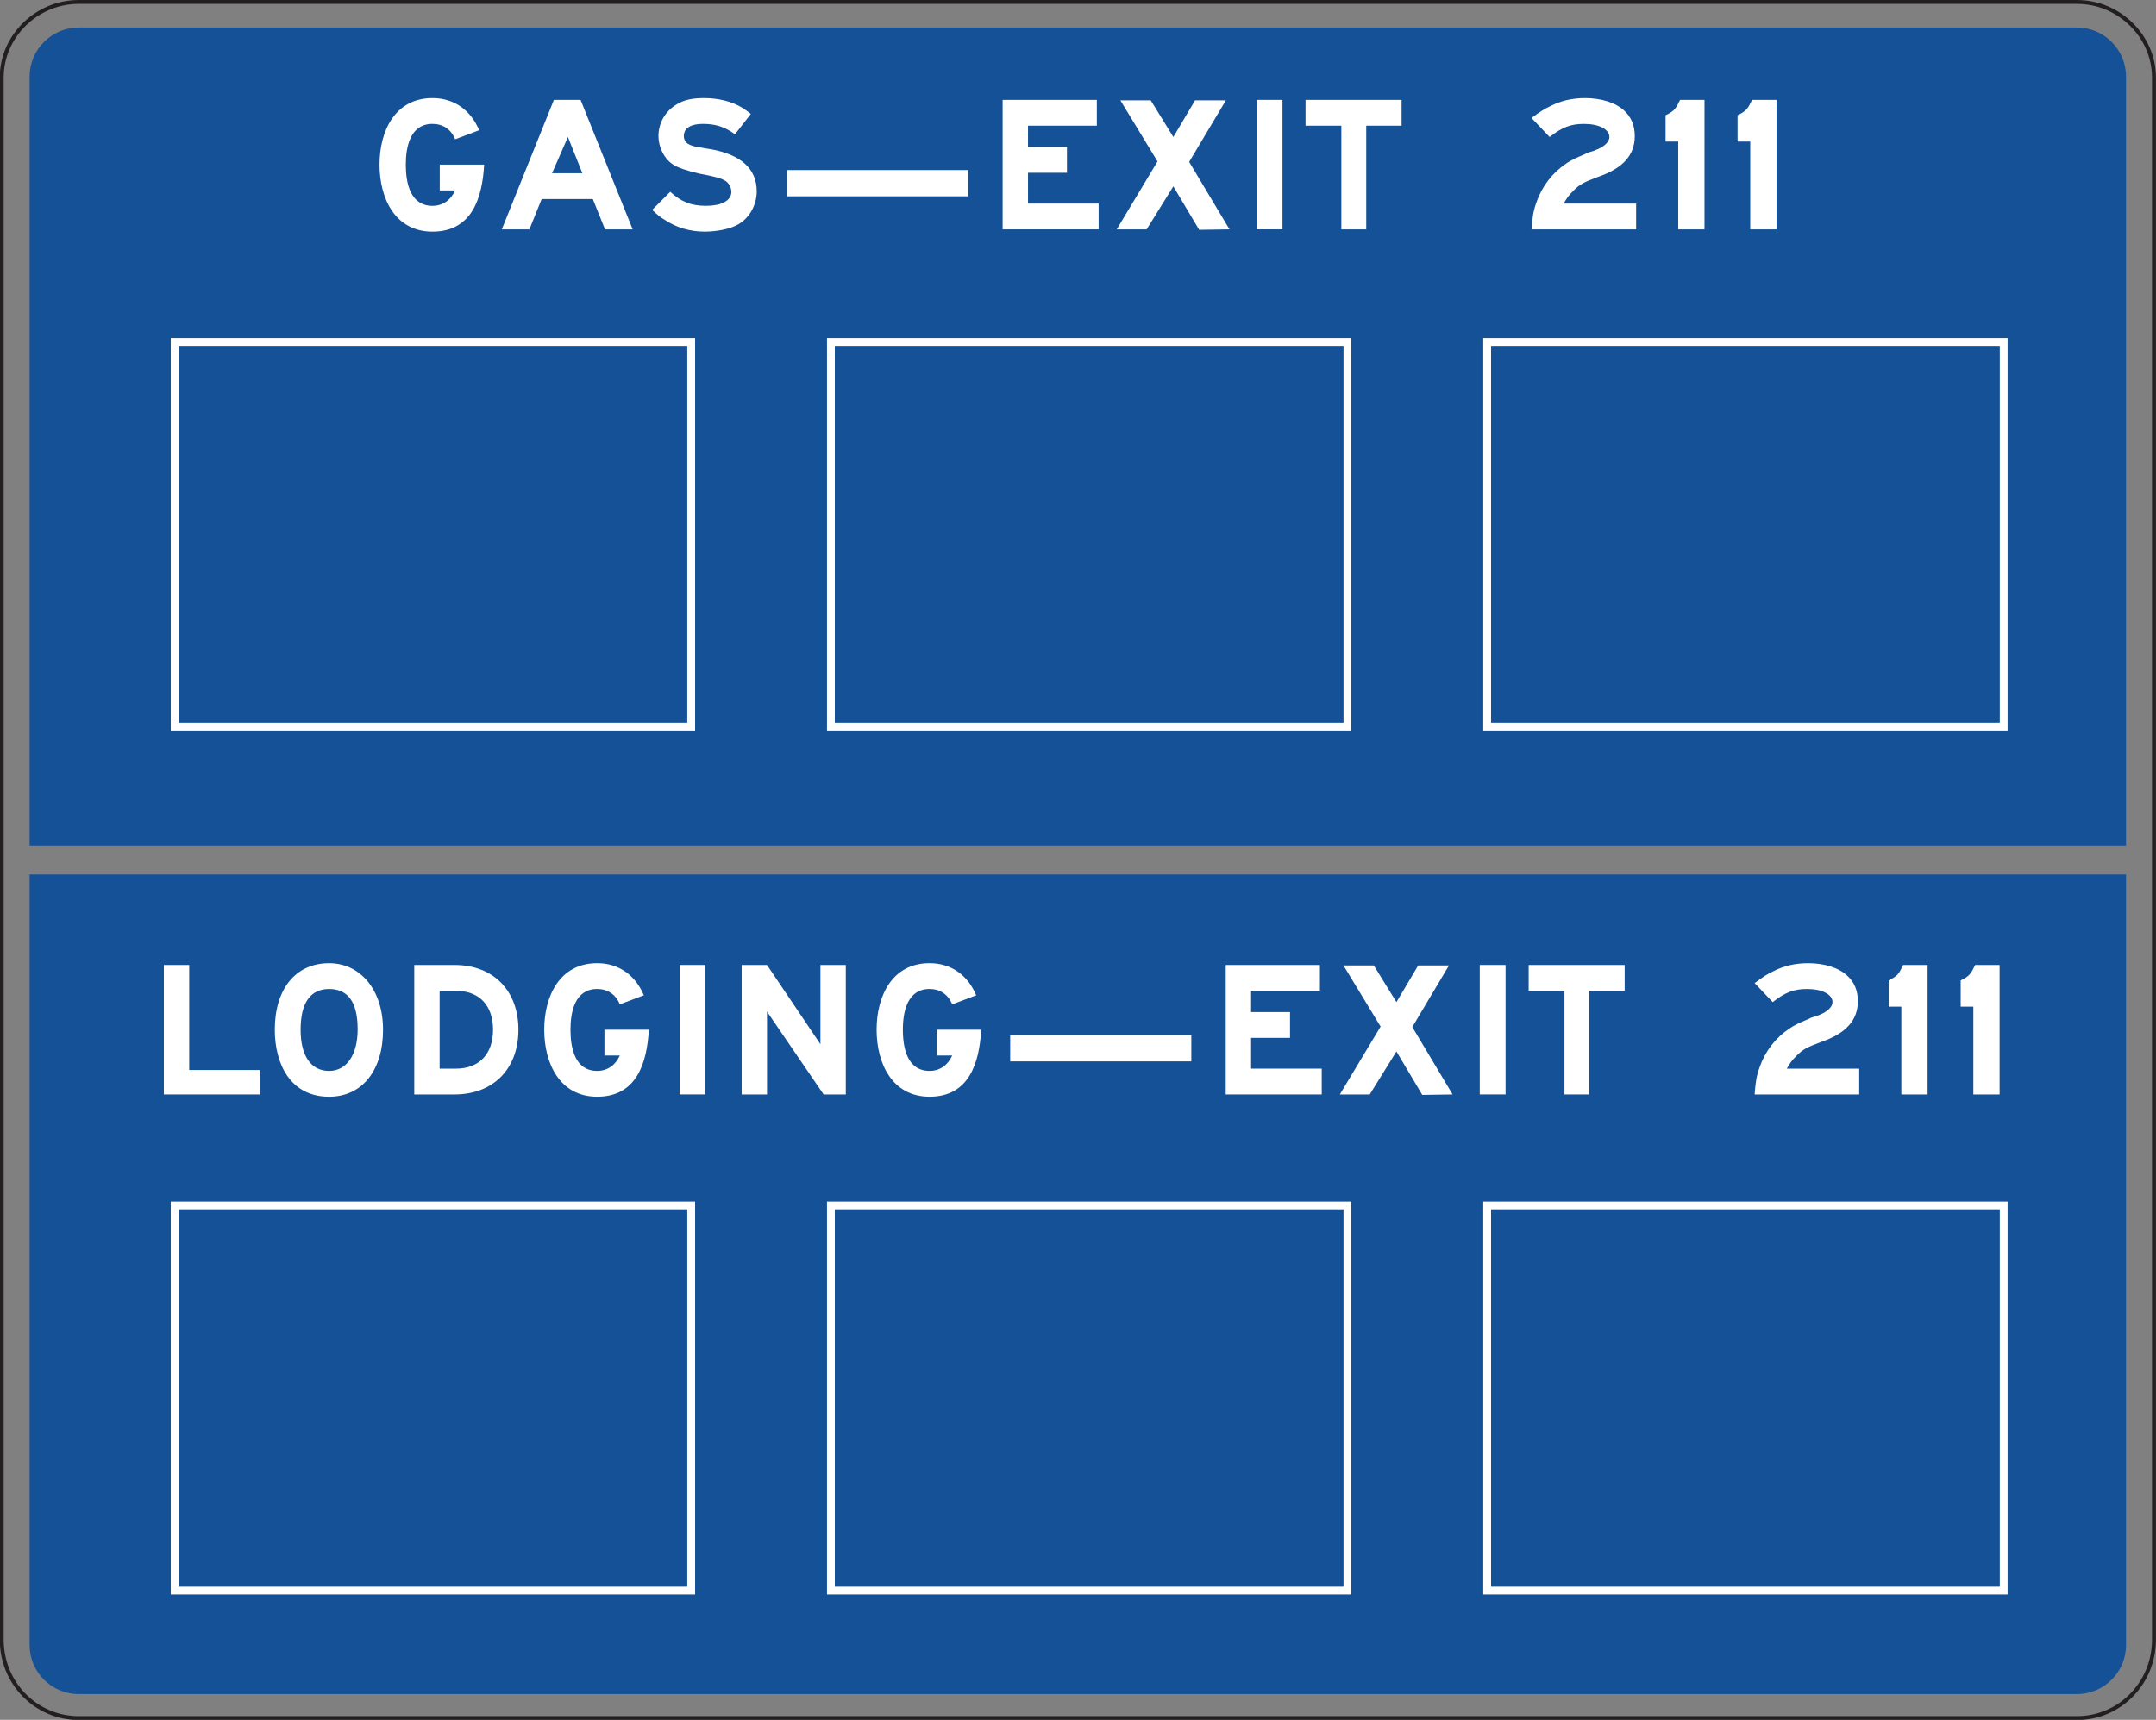 <?xml version="1.0" encoding="UTF-8" standalone="no"?>
<!-- Created with Inkscape (http://www.inkscape.org/) -->

<svg
   xmlns:dc="http://purl.org/dc/elements/1.1/"
   xmlns:cc="http://creativecommons.org/ns#"
   xmlns:rdf="http://www.w3.org/1999/02/22-rdf-syntax-ns#"
   xmlns:svg="http://www.w3.org/2000/svg"
   xmlns="http://www.w3.org/2000/svg"
   xmlns:sodipodi="http://sodipodi.sourceforge.net/DTD/sodipodi-0.dtd"
   xmlns:inkscape="http://www.inkscape.org/namespaces/inkscape"
   width="172.422"
   height="137.578"
   id="svg12099"
   version="1.1"
   inkscape:version="0.48.3.1 r9886"
   sodipodi:docname="New document 53">
  <rect width="100%" height="100%" fill="#808080" stroke="none"/>
  <defs
     id="defs12101">
    <clipPath
       clipPathUnits="userSpaceOnUse"
       id="clipPath10655">
      <path
         inkscape:connector-curvature="0"
         d="m 27,44.082 513.086,0 0,693.845 -513.086,0 0,-693.845 z"
         id="path10657" />
    </clipPath>
  </defs>
  <sodipodi:namedview
     id="base"
     pagecolor="#ffffff"
     bordercolor="#666666"
     borderopacity="1.0"
     inkscape:pageopacity="0.0"
     inkscape:pageshadow="2"
     inkscape:zoom="0.35"
     inkscape:cx="86.197813"
     inkscape:cy="68.781242"
     inkscape:document-units="px"
     inkscape:current-layer="layer1"
     showgrid="false"
     fit-margin-top="0"
     fit-margin-left="0"
     fit-margin-right="0"
     fit-margin-bottom="0"
     inkscape:window-width="451"
     inkscape:window-height="398"
     inkscape:window-x="150"
     inkscape:window-y="150"
     inkscape:window-maximized="0" />
  <g
     inkscape:label="Layer 1"
     inkscape:groupmode="layer"
     id="layer1"
     transform="translate(-288.802,-463.565)">
    <g
       transform="matrix(1.25,0,0,-1.25,-29.576,1322.873)"
       id="g10651">
      <g
         id="g10653"
         clip-path="url(#clipPath10655)">
        <g
           id="g10659"
           transform="translate(259.734,685.684)">
          <path
             inkscape:connector-curvature="0"
             d="m 0,0 127.853,0 c 1.724,0 3.136,-1.406 3.136,-3.14 l 0,-46.081 0,-3.134 -134.127,0 0,3.134 0,46.081 C -3.138,-1.406 -1.723,0 0,0"
             style="fill:#155196;fill-opacity:1;fill-rule:evenodd;stroke:none"
             id="path10661" />
        </g>
        <g
           id="g10663"
           transform="translate(390.723,631.486)">
          <path
             inkscape:connector-curvature="0"
             d="m 0,0 0,-3.14 0,-46.182 c 0,-1.723 -1.412,-3.133 -3.136,-3.133 l -127.853,0 c -1.723,0 -3.138,1.41 -3.138,3.133 l 0,46.182 0,3.14"
             style="fill:#155196;fill-opacity:1;fill-rule:evenodd;stroke:none"
             id="path10665" />
        </g>
        <g
           id="g10667"
           transform="translate(265.185,617.405)">
          <path
             inkscape:connector-curvature="0"
             d="m 0,0 0,8.286 1.623,0 0,-6.722 4.519,0 L 6.142,0 0,0 z"
             style="fill:#ffffff;fill-opacity:1;fill-rule:nonzero;stroke:none"
             id="path10669" />
        </g>
        <g
           id="g10671"
           transform="translate(279.208,621.548)">
          <path
             inkscape:connector-curvature="0"
             d="m 0,0 c 0,2.549 -1.449,4.258 -3.448,4.258 -2.144,0 -3.477,-1.651 -3.477,-4.258 0,-2.173 0.985,-4.289 3.477,-4.289 C -1.362,-4.289 0,-2.637 0,0 m -1.623,0.028 c 0,-1.622 -0.695,-2.665 -1.825,-2.665 -1.159,0 -1.825,0.956 -1.825,2.637 0,1.738 0.637,2.607 1.825,2.607 1.158,0 1.825,-0.782 1.825,-2.579"
             style="fill:#ffffff;fill-opacity:1;fill-rule:nonzero;stroke:none"
             id="path10673" />
        </g>
        <g
           id="g10675"
           transform="translate(287.87,621.548)">
          <path
             inkscape:connector-curvature="0"
             d="m 0,0 c 0,2.491 -1.594,4.143 -4.085,4.143 l -2.579,0 0,-8.286 2.579,0 C -1.623,-4.143 0,-2.521 0,0 m -1.623,0 c 0,-1.565 -0.898,-2.492 -2.375,-2.492 l -1.043,0 0,4.983 1.043,0 c 1.477,0 2.375,-0.927 2.375,-2.491"
             style="fill:#ffffff;fill-opacity:1;fill-rule:nonzero;stroke:none"
             id="path10677" />
        </g>
        <g
           id="g10679"
           transform="translate(292.911,617.26)">
          <path
             inkscape:connector-curvature="0"
             d="m 0,0 c -2.406,0 -3.39,2.145 -3.39,4.289 0,2.144 0.984,4.258 3.39,4.258 1.418,0 2.462,-0.811 2.984,-2.056 L 1.447,5.911 C 1.188,6.548 0.666,6.896 0,6.896 -1.42,6.896 -1.711,5.448 -1.711,4.289 -1.711,3.101 -1.42,1.652 0,1.652 0.638,1.652 1.158,2 1.447,2.637 l -0.984,0 0,1.652 2.841,0 C 3.186,2.203 2.55,0 0,0"
             style="fill:#ffffff;fill-opacity:1;fill-rule:nonzero;stroke:none"
             id="path10681" />
        </g>
        <path
           inkscape:connector-curvature="0"
           d="m 298.183,625.692 1.653,0 0,-8.286 -1.653,0 0,8.286 z"
           style="fill:#ffffff;fill-opacity:1;fill-rule:nonzero;stroke:none"
           id="path10683" />
        <g
           id="g10685"
           transform="translate(307.396,617.405)">
          <path
             inkscape:connector-curvature="0"
             d="m 0,0 -3.622,5.302 0,-5.302 -1.622,0 0,8.286 1.622,0 3.418,-5.071 0,5.071 1.623,0 L 1.419,0 0,0 z"
             style="fill:#ffffff;fill-opacity:1;fill-rule:nonzero;stroke:none"
             id="path10687" />
        </g>
        <g
           id="g10689"
           transform="translate(314.175,617.26)">
          <path
             inkscape:connector-curvature="0"
             d="m 0,0 c -2.404,0 -3.389,2.145 -3.389,4.289 0,2.144 0.985,4.258 3.389,4.258 1.42,0 2.464,-0.811 2.984,-2.056 L 1.449,5.911 C 1.187,6.548 0.666,6.896 0,6.896 -1.42,6.896 -1.709,5.448 -1.709,4.289 -1.709,3.101 -1.42,1.652 0,1.652 0.638,1.652 1.161,2 1.449,2.637 l -0.984,0 0,1.652 2.838,0 C 3.187,2.203 2.551,0 0,0"
             style="fill:#ffffff;fill-opacity:1;fill-rule:nonzero;stroke:none"
             id="path10691" />
        </g>
        <path
           inkscape:connector-curvature="0"
           d="m 319.333,621.201 11.588,0 0,-1.68 -11.588,0 0,1.68 z"
           style="fill:#ffffff;fill-opacity:1;fill-rule:nonzero;stroke:none"
           id="path10693" />
        <g
           id="g10695"
           transform="translate(333.123,617.405)">
          <path
             inkscape:connector-curvature="0"
             d="m 0,0 0,8.286 6.025,0 0,-1.652 -4.403,0 0,-1.362 2.491,0 0,-1.651 -2.491,0 0,-1.97 4.52,0 L 6.142,0 0,0 z"
             style="fill:#ffffff;fill-opacity:1;fill-rule:nonzero;stroke:none"
             id="path10697" />
        </g>
        <g
           id="g10699"
           transform="translate(345.696,617.376)">
          <path
             inkscape:connector-curvature="0"
             d="m 0,0 -1.652,2.781 -1.708,-2.752 -1.912,0 2.607,4.345 -2.376,3.912 1.942,0 1.447,-2.347 1.392,2.347 1.97,0 L -0.636,4.345 1.941,0.029 0,0 z"
             style="fill:#ffffff;fill-opacity:1;fill-rule:nonzero;stroke:none"
             id="path10701" />
        </g>
        <path
           inkscape:connector-curvature="0"
           d="m 349.376,625.692 1.651,0 0,-8.286 -1.651,0 0,8.286 z"
           style="fill:#ffffff;fill-opacity:1;fill-rule:nonzero;stroke:none"
           id="path10703" />
        <g
           id="g10705"
           transform="translate(356.386,624.039)">
          <path
             inkscape:connector-curvature="0"
             d="m 0,0 0,-6.634 -1.592,0 0,6.634 -2.29,0 0,1.652 6.142,0 L 2.26,0 0,0 z"
             style="fill:#ffffff;fill-opacity:1;fill-rule:nonzero;stroke:none"
             id="path10707" />
        </g>
        <g
           id="g10709"
           transform="translate(366.961,617.405)">
          <path
             inkscape:connector-curvature="0"
             d="M 0,0 C 0.059,0.782 0.116,1.188 0.319,1.738 0.667,2.752 1.333,3.621 2.201,4.201 2.52,4.432 2.926,4.606 3.331,4.78 L 3.65,4.925 3.94,5.012 4.229,5.127 C 4.692,5.331 4.983,5.62 4.983,5.91 4.983,6.402 4.316,6.75 3.36,6.75 2.52,6.75 1.971,6.547 1.158,5.91 L 0,7.127 C 0.55,7.532 0.811,7.706 1.187,7.88 1.854,8.228 2.606,8.401 3.418,8.401 4.462,8.401 5.388,8.112 5.938,7.59 6.374,7.185 6.604,6.663 6.604,5.968 6.604,4.751 5.852,3.911 4.259,3.36 3.331,3.013 3.1,2.897 2.665,2.462 2.404,2.202 2.23,1.97 2.058,1.651 l 4.633,0 L 6.691,0 0,0 z"
             style="fill:#ffffff;fill-opacity:1;fill-rule:nonzero;stroke:none"
             id="path10711" />
        </g>
        <g
           id="g10713"
           transform="translate(376.347,617.405)">
          <path
             inkscape:connector-curvature="0"
             d="m 0,0 0,5.62 -0.811,0 0,1.681 c 0.609,0.289 0.666,0.463 0.928,0.985 l 1.563,0 L 1.68,0 0,0 z"
             style="fill:#ffffff;fill-opacity:1;fill-rule:nonzero;stroke:none"
             id="path10715" />
        </g>
        <g
           id="g10717"
           transform="translate(380.954,617.405)">
          <path
             inkscape:connector-curvature="0"
             d="m 0,0 0,5.62 -0.81,0 0,1.681 c 0.607,0.289 0.666,0.463 0.925,0.985 l 1.565,0 L 1.68,0 0,0 z"
             style="fill:#ffffff;fill-opacity:1;fill-rule:nonzero;stroke:none"
             id="path10719" />
        </g>
        <path
           inkscape:connector-curvature="0"
           d="m 298.924,640.913 -33.046,0 0,24.65 33.046,0 0,-24.65 z"
           style="fill:#155196;fill-opacity:1;fill-rule:nonzero;stroke:#ffffff;stroke-width:0.5;stroke-linecap:butt;stroke-linejoin:miter;stroke-miterlimit:4;stroke-opacity:1;stroke-dasharray:none"
           id="path10721" />
        <path
           inkscape:connector-curvature="0"
           d="m 340.909,640.913 -33.047,0 0,24.65 33.047,0 0,-24.65 z"
           style="fill:#155196;fill-opacity:1;fill-rule:nonzero;stroke:#ffffff;stroke-width:0.5;stroke-linecap:butt;stroke-linejoin:miter;stroke-miterlimit:4;stroke-opacity:1;stroke-dasharray:none"
           id="path10723" />
        <path
           inkscape:connector-curvature="0"
           d="m 382.896,640.913 -33.047,0 0,24.65 33.047,0 0,-24.65 z"
           style="fill:#155196;fill-opacity:1;fill-rule:nonzero;stroke:#ffffff;stroke-width:0.5;stroke-linecap:butt;stroke-linejoin:miter;stroke-miterlimit:4;stroke-opacity:1;stroke-dasharray:none"
           id="path10725" />
        <g
           id="g10727"
           transform="translate(282.374,672.622)">
          <path
             inkscape:connector-curvature="0"
             d="m 0,0 c -2.405,0 -3.39,2.144 -3.39,4.288 0,2.144 0.985,4.259 3.39,4.259 1.419,0 2.463,-0.811 2.984,-2.057 L 1.449,5.911 C 1.188,6.548 0.667,6.896 0,6.896 c -1.419,0 -1.709,-1.449 -1.709,-2.608 0,-1.188 0.29,-2.637 1.709,-2.637 0.637,0 1.159,0.348 1.449,0.986 l -0.986,0 0,1.651 2.84,0 C 3.188,2.202 2.55,0 0,0"
             style="fill:#ffffff;fill-opacity:1;fill-rule:nonzero;stroke:none"
             id="path10729" />
        </g>
        <g
           id="g10731"
           transform="translate(295.179,672.767)">
          <path
             inkscape:connector-curvature="0"
             d="m 0,0 -3.332,8.286 -1.708,0 L -8.372,0 l 1.766,0 0.783,1.941 3.274,0 L -1.768,0 0,0 z m -3.217,3.593 -1.94,0 1.014,2.318 0.926,-2.318 z"
             style="fill:#ffffff;fill-opacity:1;fill-rule:nonzero;stroke:none"
             id="path10733" />
        </g>
        <g
           id="g10735"
           transform="translate(301.929,673.086)">
          <path
             inkscape:connector-curvature="0"
             d="m 0,0 c -0.492,-0.29 -1.362,-0.464 -2.143,-0.464 -0.928,0 -1.825,0.261 -2.55,0.754 -0.26,0.145 -0.433,0.289 -0.811,0.637 l 1.158,1.159 c 0.695,-0.638 1.334,-0.898 2.29,-0.898 0.956,0 1.622,0.318 1.622,0.898 0,0.232 -0.144,0.55 -0.376,0.695 C -1.1,2.955 -1.391,3.042 -2.463,3.245 -3.332,3.448 -3.854,3.622 -4.201,3.853 -4.751,4.23 -5.1,4.954 -5.1,5.649 c 0,0.841 0.436,1.594 1.161,2.029 0.462,0.289 1.013,0.405 1.738,0.405 0.928,0 1.796,-0.203 2.492,-0.637 C 0.466,7.33 0.55,7.272 0.812,7.069 L -0.203,5.766 c -0.665,0.492 -1.274,0.666 -2.057,0.666 -0.752,0 -1.217,-0.261 -1.217,-0.783 0,-0.202 0.117,-0.434 0.319,-0.521 0.146,-0.087 0.32,-0.116 0.494,-0.174 L -2.405,4.925 -2.116,4.867 -1.739,4.809 C 0.174,4.461 1.187,3.563 1.187,2.115 1.187,1.246 0.724,0.405 0,0"
             style="fill:#ffffff;fill-opacity:1;fill-rule:nonzero;stroke:none"
             id="path10737" />
        </g>
        <path
           inkscape:connector-curvature="0"
           d="m 305.058,676.563 11.59,0 0,-1.68 -11.59,0 0,1.68 z"
           style="fill:#ffffff;fill-opacity:1;fill-rule:nonzero;stroke:none"
           id="path10739" />
        <g
           id="g10741"
           transform="translate(318.849,672.767)">
          <path
             inkscape:connector-curvature="0"
             d="m 0,0 0,8.286 6.027,0 0,-1.651 -4.403,0 0,-1.362 2.492,0 0,-1.651 -2.492,0 0,-1.971 4.518,0 L 6.142,0 0,0 z"
             style="fill:#ffffff;fill-opacity:1;fill-rule:nonzero;stroke:none"
             id="path10743" />
        </g>
        <g
           id="g10745"
           transform="translate(331.423,672.739)">
          <path
             inkscape:connector-curvature="0"
             d="m 0,0 -1.652,2.781 -1.709,-2.752 -1.913,0 2.608,4.346 -2.375,3.911 1.941,0 1.448,-2.347 1.39,2.347 1.971,0 L -0.639,4.346 1.941,0.029 0,0 z"
             style="fill:#ffffff;fill-opacity:1;fill-rule:nonzero;stroke:none"
             id="path10747" />
        </g>
        <path
           inkscape:connector-curvature="0"
           d="m 335.103,681.054 1.65,0 0,-8.286 -1.65,0 0,8.286 z"
           style="fill:#ffffff;fill-opacity:1;fill-rule:nonzero;stroke:none"
           id="path10749" />
        <g
           id="g10751"
           transform="translate(342.112,679.402)">
          <path
             inkscape:connector-curvature="0"
             d="m 0,0 0,-6.635 -1.592,0 0,6.635 -2.291,0 0,1.651 6.144,0 L 2.261,0 0,0 z"
             style="fill:#ffffff;fill-opacity:1;fill-rule:nonzero;stroke:none"
             id="path10753" />
        </g>
        <g
           id="g10755"
           transform="translate(352.687,672.767)">
          <path
             inkscape:connector-curvature="0"
             d="M 0,0 C 0.057,0.782 0.116,1.188 0.318,1.738 0.666,2.753 1.333,3.622 2.203,4.201 2.52,4.433 2.925,4.606 3.333,4.78 L 3.65,4.925 3.941,5.012 4.229,5.128 C 4.693,5.331 4.983,5.621 4.983,5.911 4.983,6.403 4.316,6.75 3.361,6.75 2.52,6.75 1.97,6.548 1.158,5.911 L 0,7.128 c 0.549,0.405 0.811,0.579 1.187,0.752 0.667,0.348 1.42,0.522 2.232,0.522 1.042,0 1.969,-0.29 2.52,-0.811 C 6.374,7.185 6.605,6.664 6.605,5.968 6.605,4.751 5.853,3.911 4.258,3.361 3.333,3.013 3.099,2.897 2.666,2.463 2.404,2.202 2.23,1.97 2.057,1.651 l 4.635,0 L 6.692,0 0,0 z"
             style="fill:#ffffff;fill-opacity:1;fill-rule:nonzero;stroke:none"
             id="path10757" />
        </g>
        <g
           id="g10759"
           transform="translate(362.073,672.767)">
          <path
             inkscape:connector-curvature="0"
             d="m 0,0 0,5.621 -0.81,0 0,1.68 c 0.607,0.29 0.666,0.464 0.927,0.985 l 1.564,0 L 1.681,0 0,0 z"
             style="fill:#ffffff;fill-opacity:1;fill-rule:nonzero;stroke:none"
             id="path10761" />
        </g>
        <g
           id="g10763"
           transform="translate(366.681,672.767)">
          <path
             inkscape:connector-curvature="0"
             d="m 0,0 0,5.621 -0.812,0 0,1.68 c 0.609,0.29 0.667,0.464 0.927,0.985 l 1.565,0 L 1.68,0 0,0 z"
             style="fill:#ffffff;fill-opacity:1;fill-rule:nonzero;stroke:none"
             id="path10765" />
        </g>
        <path
           inkscape:connector-curvature="0"
           d="m 298.924,585.654 -33.046,0 0,24.649 33.046,0 0,-24.649 z"
           style="fill:#155196;fill-opacity:1;fill-rule:nonzero;stroke:#ffffff;stroke-width:0.5;stroke-linecap:butt;stroke-linejoin:miter;stroke-miterlimit:4;stroke-opacity:1;stroke-dasharray:none"
           id="path10767" />
        <path
           inkscape:connector-curvature="0"
           d="m 340.909,585.654 -33.047,0 0,24.649 33.047,0 0,-24.649 z"
           style="fill:#155196;fill-opacity:1;fill-rule:nonzero;stroke:#ffffff;stroke-width:0.5;stroke-linecap:butt;stroke-linejoin:miter;stroke-miterlimit:4;stroke-opacity:1;stroke-dasharray:none"
           id="path10769" />
        <path
           inkscape:connector-curvature="0"
           d="m 382.896,585.654 -33.047,0 0,24.649 33.047,0 0,-24.649 z"
           style="fill:#155196;fill-opacity:1;fill-rule:nonzero;stroke:#ffffff;stroke-width:0.5;stroke-linecap:butt;stroke-linejoin:miter;stroke-miterlimit:4;stroke-opacity:1;stroke-dasharray:none"
           id="path10771" />
        <g
           id="g10773"
           transform="translate(259.734,687.321)">
          <path
             inkscape:connector-curvature="0"
             d="m 0,0 127.853,0 c 2.707,0 4.922,-2.215 4.922,-4.827 l 0,-99.98 c 0,-2.807 -2.215,-5.018 -4.922,-5.018 l -127.853,0 c -2.707,0 -4.921,2.211 -4.921,5.018 l 0,99.98 C -4.921,-2.215 -2.707,0 0,0 z"
             style="fill:none;stroke:#231f20;stroke-width:0.25;stroke-linecap:butt;stroke-linejoin:miter;stroke-miterlimit:2.613;stroke-opacity:1;stroke-dasharray:none"
             id="path10775" />
        </g>
      </g>
    </g>
  </g>
</svg>

